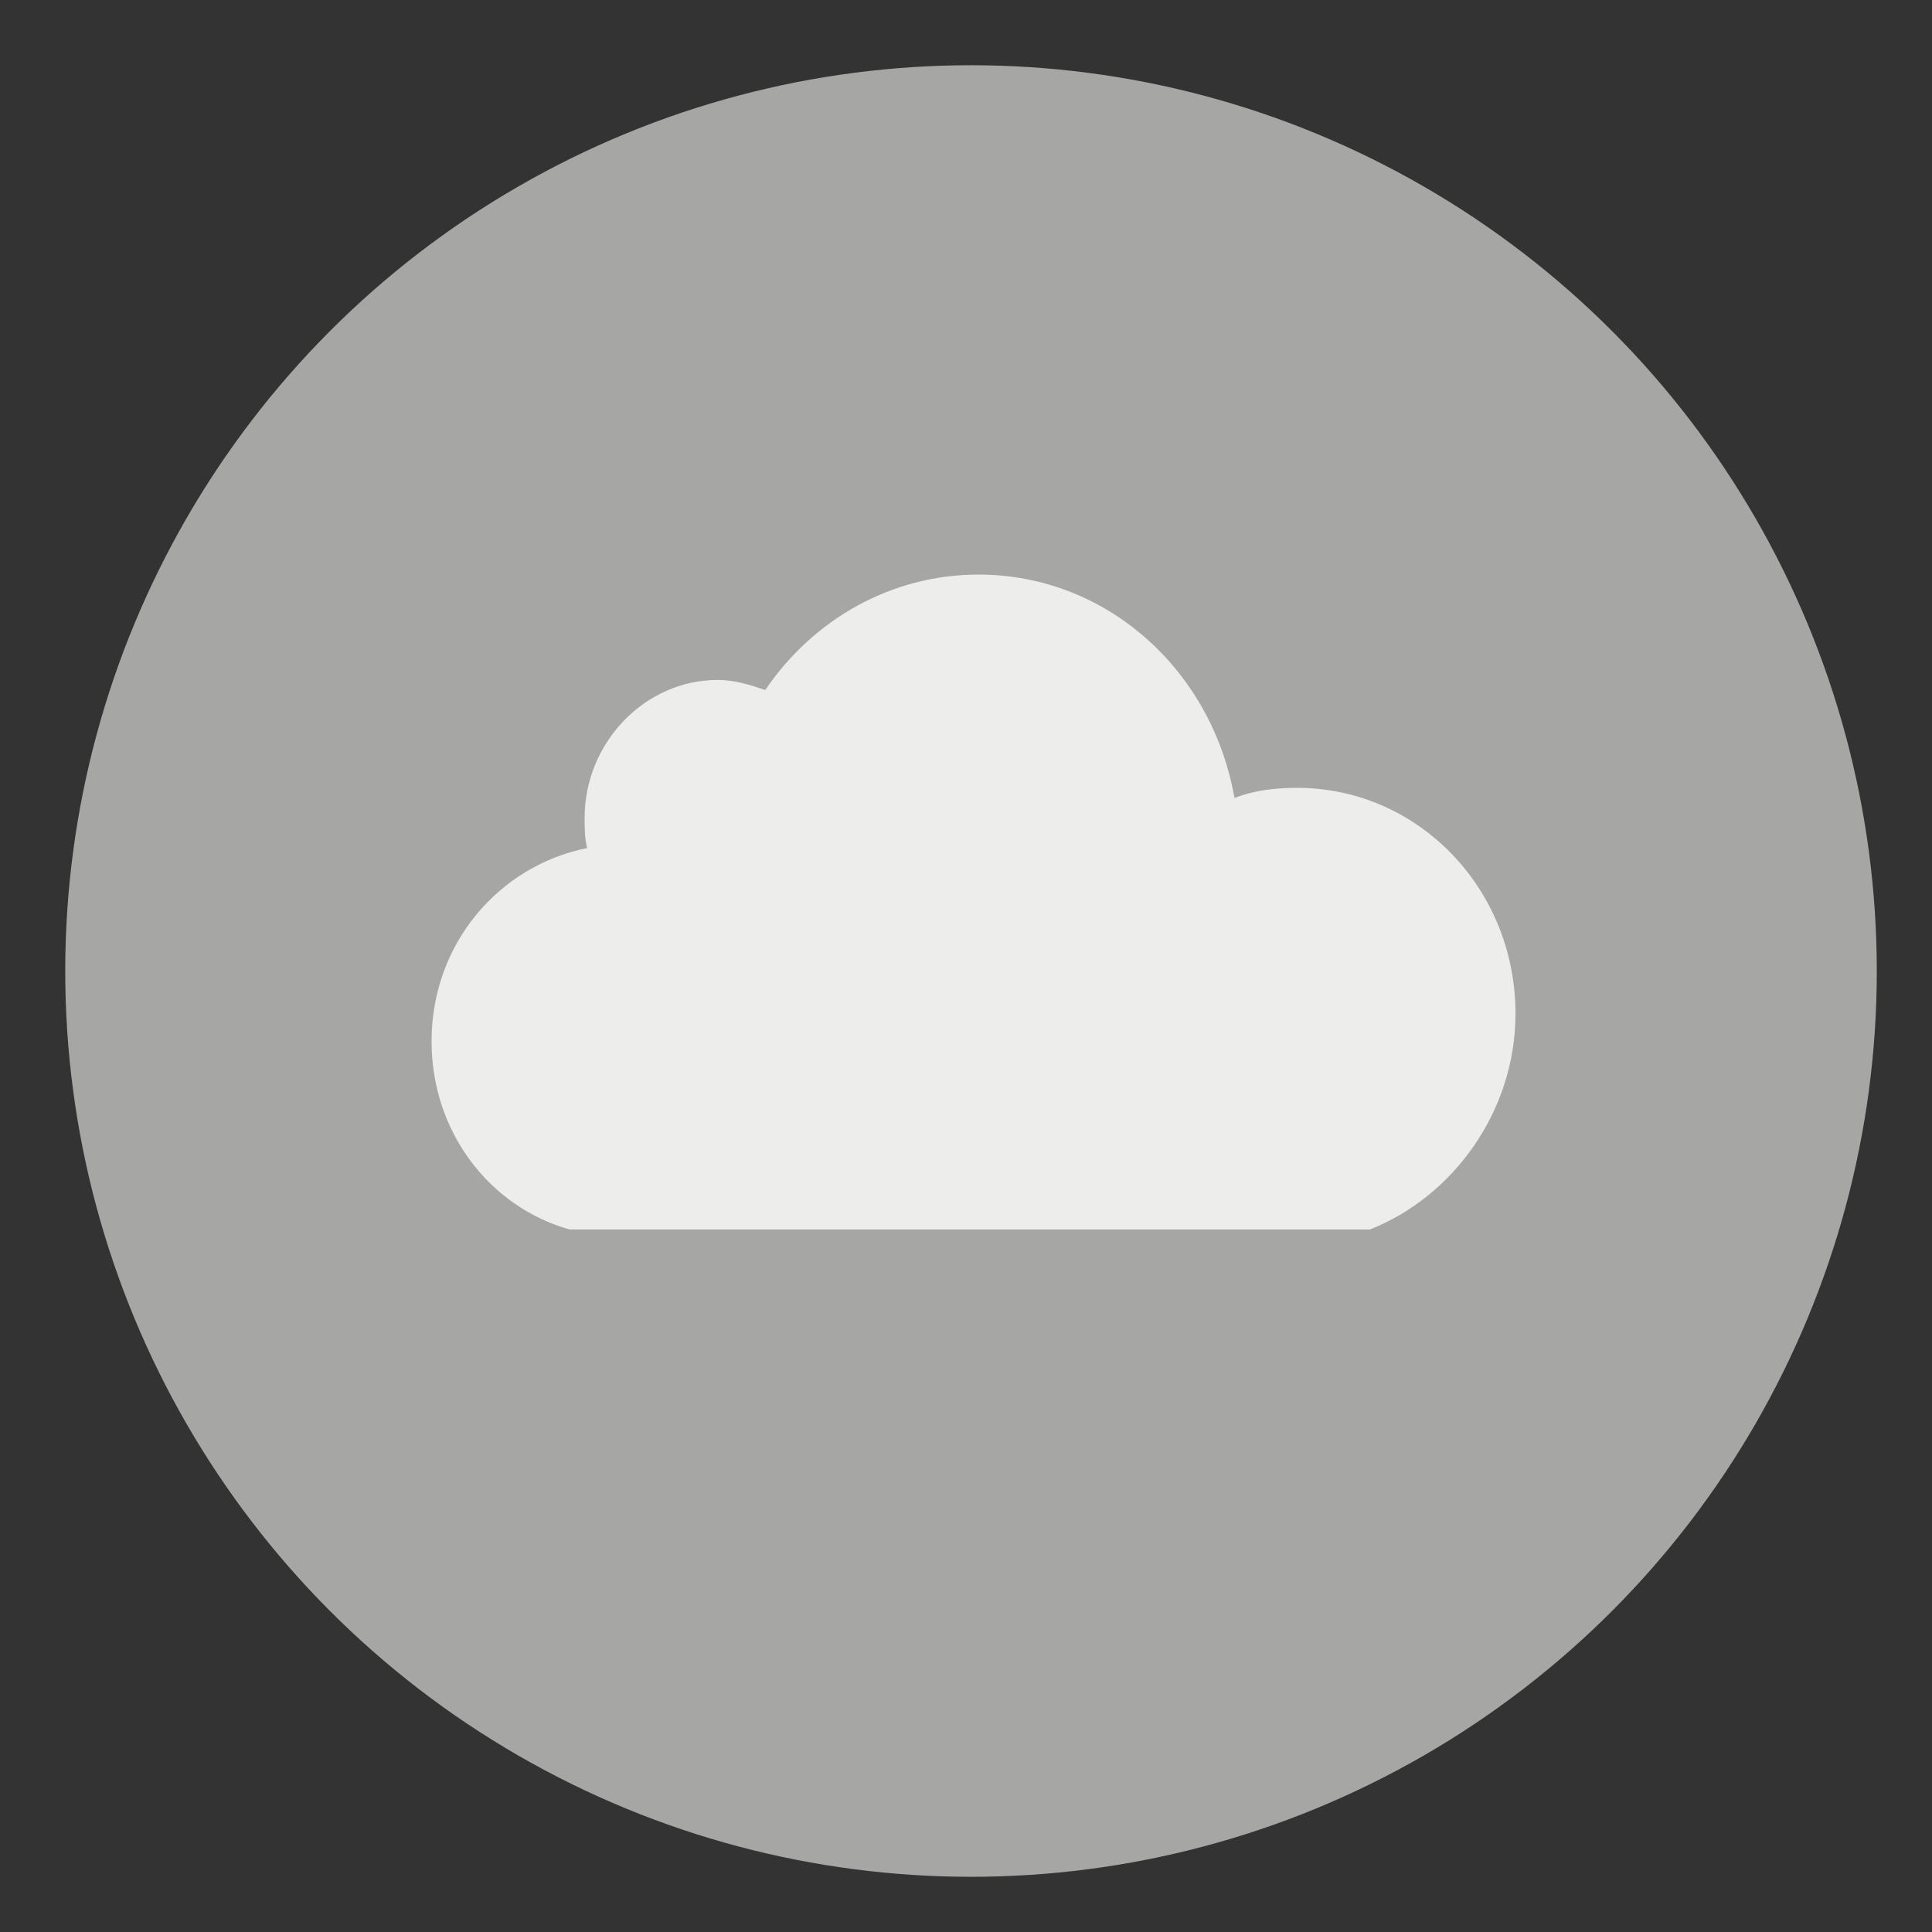 <?xml version="1.0" encoding="utf-8"?>
<!-- Generator: Adobe Illustrator 17.1.0, SVG Export Plug-In . SVG Version: 6.00 Build 0)  -->
<!DOCTYPE svg PUBLIC "-//W3C//DTD SVG 1.1//EN" "http://www.w3.org/Graphics/SVG/1.1/DTD/svg11.dtd">
<svg version="1.1" id="레이어_1" xmlns="http://www.w3.org/2000/svg" xmlns:xlink="http://www.w3.org/1999/xlink" x="0px"
	 y="0px" viewBox="0 0 77 77" enable-background="new 0 0 77 77" xml:space="preserve">
<rect x="0" y="0" width="77" height="77" fill="#333333" stroke="none"/>
<circle fill="#A6A6A5" cx="38.7" cy="38.7" r="36.1"/>
<path fill="#EDEDEC" d="M60.4,40.4c0-5-3.9-9-8.7-9c-0.9,0-1.7,0.1-2.5,0.4c-0.9-5.1-5.1-8.9-10.2-8.9c-3.5,0-6.6,1.8-8.5,4.6
	c-0.6-0.2-1.2-0.4-1.9-0.4c-2.9,0-5.3,2.5-5.3,5.5c0,0.4,0,0.8,0.1,1.2c-3.5,0.7-6.2,3.8-6.2,7.7c0,3.6,2.3,6.6,5.5,7.5h31.9
	C57.9,47.7,60.4,44.3,60.4,40.4z"/>
</svg>
